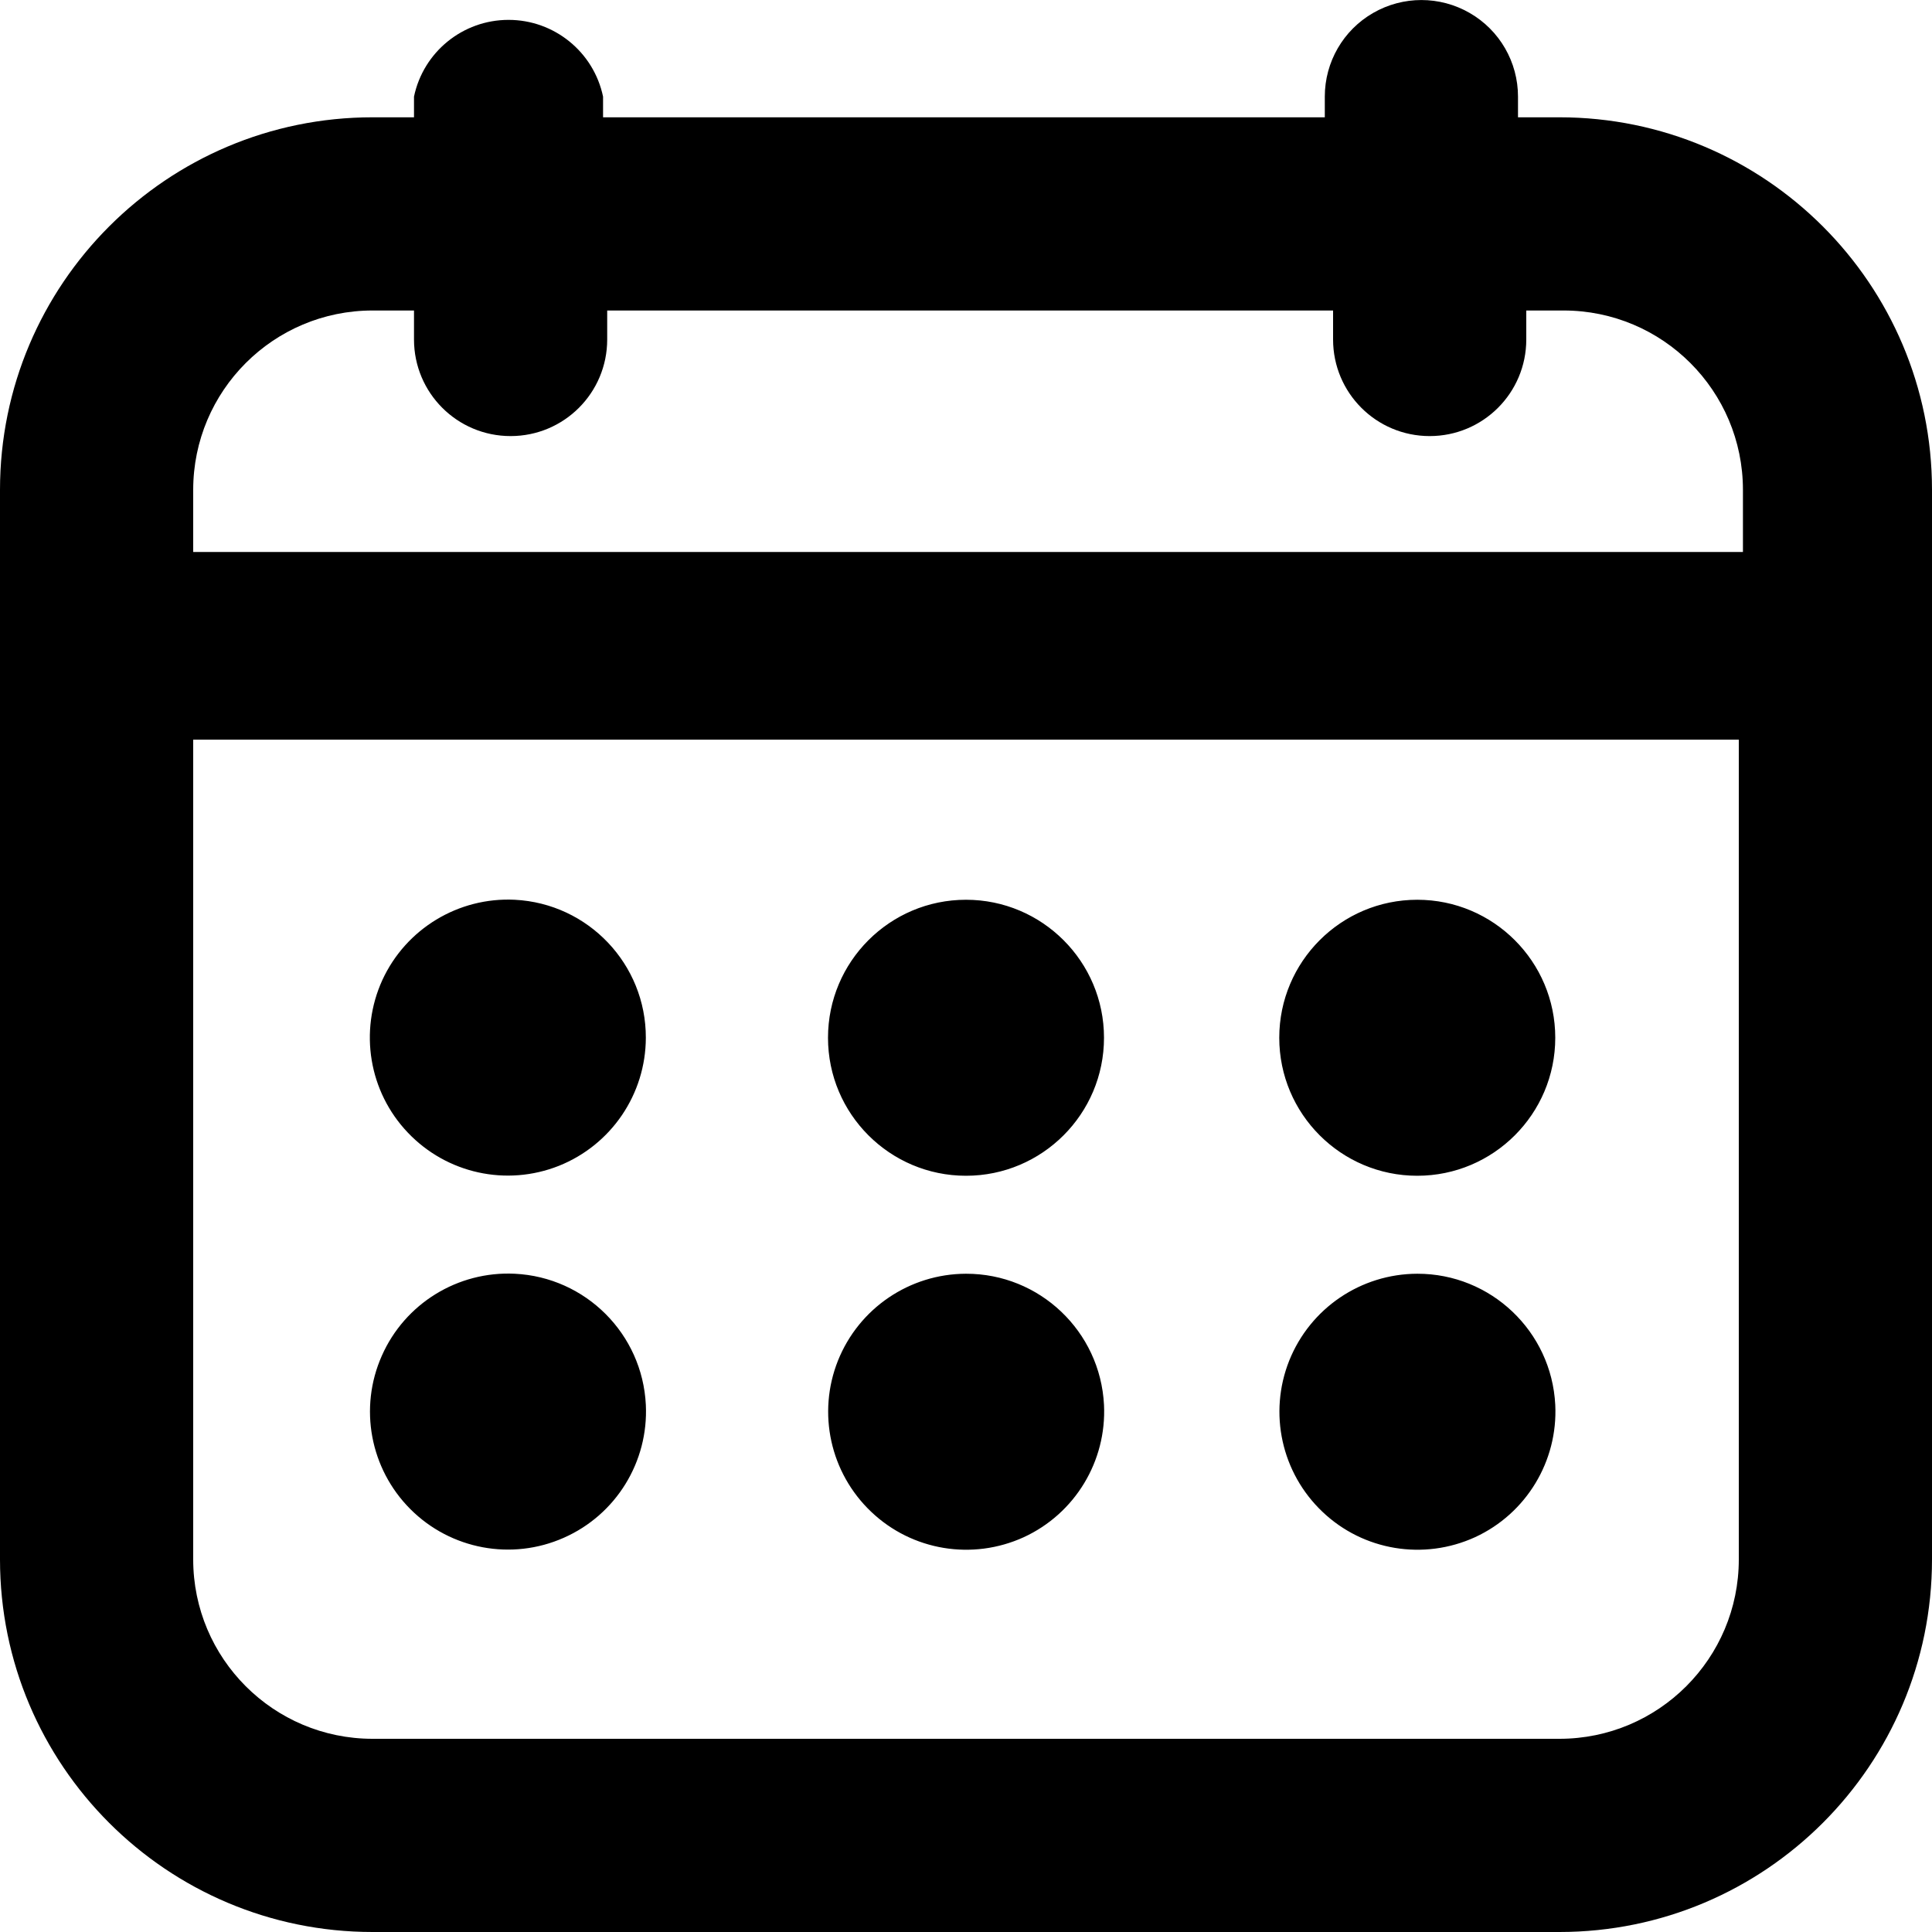 <?xml version="1.0" encoding="UTF-8"?>
<svg width="14px" height="14px" viewBox="0 0 14 14" version="1.1" xmlns="http://www.w3.org/2000/svg" xmlns:xlink="http://www.w3.org/1999/xlink">
    <!-- Generator: Sketch 52.6 (67491) - http://www.bohemiancoding.com/sketch -->
    <title>icon/calendar</title>
    <desc>Created with Sketch.</desc>
    <g id="Icons-✅" stroke="none" stroke-width="1" fill="none" fill-rule="evenodd">
        <g id="Icons" transform="translate(-245, -2653)" fill="currentColor">
            <g id="icon/calendar" transform="translate(245, 2653)">
                <g id="calendar">
                    <path d="M11.3,0.85 C12.791,0.85 14,2.059 14,3.55 L14,11.3 C14,12.791 12.791,14 11.3,14 L2.7,14 C1.209,14 2.22044605e-16,12.791 0,11.3 L0,3.55 C2.22044605e-16,2.059 1.209,0.85 2.7,0.85 L3,0.85 L3,0.7 C3.068,0.376 3.354,0.144 3.685,0.144 C4.016,0.144 4.302,0.376 4.37,0.7 L4.37,0.85 L9.6,0.85 L9.6,0.7 C9.6,0.45 9.733,0.219 9.95,0.094 C10.167,-0.031 10.433,-0.031 10.65,0.094 C10.867,0.219 11,0.45 11,0.7 L11,0.85 L11.3,0.85 Z M2.7,2.25 C1.982,2.25 1.4,2.832 1.4,3.55 L1.4,4 L12.63,4 L12.63,3.55 C12.63,2.832 12.048,2.25 11.33,2.25 L11.06,2.25 L11.06,2.46 C11.06,2.847 10.747,3.16 10.36,3.16 C9.973,3.16 9.66,2.847 9.66,2.46 L9.66,2.25 L4.4,2.25 L4.4,2.46 C4.4,2.847 4.087,3.16 3.7,3.16 C3.313,3.16 3,2.847 3,2.46 L3,2.25 L2.7,2.25 Z M11.3,12.6 C12.018,12.6 12.6,12.018 12.6,11.3 L12.6,5.36 L1.4,5.36 L1.4,11.3 C1.4,12.018 1.982,12.6 2.7,12.6 L11.3,12.6 Z M3.73,9.23 C4.244,9.255 4.655,9.666 4.68,10.18 C4.7,10.593 4.464,10.976 4.086,11.143 C3.708,11.311 3.266,11.228 2.974,10.936 C2.682,10.644 2.599,10.202 2.767,9.824 C2.934,9.446 3.317,9.21 3.73,9.23 Z M7,9.23 C7.533,9.229 7.973,9.647 8,10.18 C8.02,10.588 7.79,10.968 7.419,11.139 C7.047,11.309 6.609,11.237 6.313,10.955 C6.016,10.673 5.921,10.24 6.072,9.86 C6.224,9.48 6.591,9.231 7,9.23 Z M10.27,9.23 C10.803,9.229 11.243,9.647 11.27,10.18 C11.29,10.588 11.06,10.968 10.689,11.139 C10.317,11.309 9.879,11.237 9.583,10.955 C9.286,10.673 9.191,10.24 9.342,9.86 C9.494,9.48 9.861,9.231 10.27,9.23 Z M3.73,6.52 C4.263,6.547 4.681,6.987 4.68,7.52 C4.679,7.929 4.43,8.296 4.05,8.448 C3.67,8.599 3.237,8.504 2.955,8.207 C2.673,7.911 2.601,7.473 2.771,7.101 C2.942,6.73 3.322,6.5 3.73,6.52 Z M7,6.52 C7.552,6.52 8,6.968 8,7.52 C8,8.072 7.552,8.52 7,8.52 C6.448,8.52 6,8.072 6,7.52 C6,6.968 6.448,6.52 7,6.52 Z M10.27,6.52 C10.822,6.52 11.27,6.968 11.27,7.52 C11.27,8.072 10.822,8.52 10.27,8.52 C9.718,8.52 9.27,8.072 9.27,7.52 C9.27,6.968 9.718,6.52 10.27,6.52 Z" id="Combined-Shape"></path>
                </g>
            </g>
        </g>
    </g>
</svg>